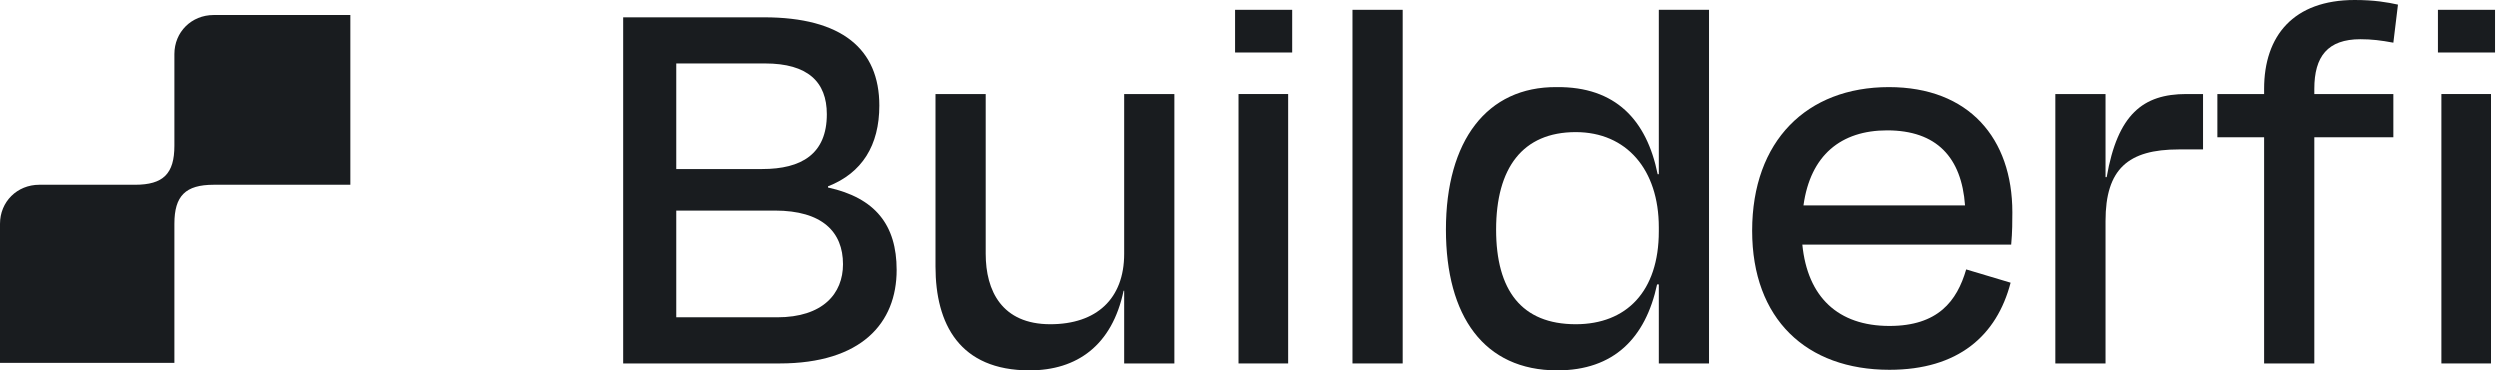 <svg xmlns="http://www.w3.org/2000/svg" width="135" height="20" viewBox="0 0 135 20" fill="none">
  <path d="M41.845 11.371H36.518V17.134H41.97C44.431 17.134 45.522 15.857 45.522 14.268C45.522 12.523 44.4 11.371 41.845 11.371ZM41.316 3.427H36.518V9.128H41.16C43.279 9.128 44.649 8.318 44.649 6.168C44.649 4.424 43.621 3.427 41.316 3.427ZM33.651 19.626V0.935H41.253C45.459 0.935 47.484 2.648 47.484 5.701C47.484 7.85 46.55 9.346 44.712 10.062V10.125C47.266 10.685 48.419 12.149 48.419 14.579C48.419 17.445 46.519 19.626 42.095 19.626H33.651Z" fill="#191C1F"/>
  <path d="M60.705 19.626V15.701H60.674C60.051 18.66 58.15 20 55.596 20C51.826 20 50.517 17.508 50.517 14.393V5.078H53.228V13.707C53.228 15.701 54.1 17.508 56.717 17.508C59.21 17.508 60.705 16.137 60.705 13.707V5.078H63.416V19.626H60.705Z" fill="#191C1F"/>
  <path d="M69.778 2.835H66.694V0.53H69.778V2.835ZM69.56 19.626H66.88V5.078H69.56V19.626Z" fill="#191C1F"/>
  <path d="M75.745 0.53V19.626H73.034V0.53H75.745Z" fill="#191C1F"/>
  <path d="M85.09 17.508C87.832 17.508 89.576 15.732 89.576 12.492V12.274C89.576 9.159 87.832 7.134 85.09 7.134C82.224 7.134 80.79 9.065 80.79 12.399C80.79 15.67 82.161 17.508 85.09 17.508ZM89.576 19.626V15.358H89.483C88.86 18.255 87.146 20 84.093 20C80.136 20 78.08 17.072 78.08 12.399C78.08 7.601 80.292 4.673 84.062 4.704C87.24 4.673 88.922 6.48 89.514 9.408H89.576V0.53H92.287V19.626H89.576Z" fill="#191C1F"/>
  <path d="M101.906 7.04C99.413 7.04 97.762 8.38 97.388 11.09H106.112C105.925 8.505 104.585 7.04 101.906 7.04ZM102.031 19.969C97.544 19.969 94.616 17.227 94.616 12.461C94.616 7.601 97.575 4.704 101.999 4.704C106.33 4.704 108.667 7.477 108.667 11.464C108.667 11.931 108.667 12.523 108.604 13.209H97.326C97.606 16.044 99.258 17.601 102.031 17.601C104.648 17.601 105.676 16.262 106.174 14.548L108.573 15.265C107.826 18.131 105.738 19.969 102.031 19.969Z" fill="#191C1F"/>
  <path d="M113.699 19.626H110.988V5.078H113.699V9.564H113.761C114.353 6.168 115.724 5.078 118.061 5.078H118.964V8.069H117.656C114.914 8.069 113.699 9.128 113.699 11.931V19.626Z" fill="#191C1F"/>
  <path d="M124.973 4.798V5.078H129.241V7.414H124.973V19.626H122.262V7.414H119.738V5.078H122.262V4.798C122.262 1.931 123.851 0 127.153 0C128.213 0 128.929 0.125 129.49 0.249L129.241 2.305C128.587 2.181 128.057 2.118 127.465 2.118C125.689 2.118 124.973 3.053 124.973 4.798Z" fill="#191C1F"/>
  <path d="M134.732 2.835H131.648V0.53H134.732V2.835ZM134.514 19.626H131.835V5.078H134.514V19.626Z" fill="#191C1F"/>
  <path d="M2.123 9.977C0.923 9.977 3.25187e-05 10.894 3.26229e-05 12.086L1.64213e-06 19.595L9.417 19.595L9.417 12.086C9.417 10.573 10.017 9.977 11.541 9.977L18.919 9.977L18.919 0.811L11.541 0.811C10.34 0.811 9.417 1.728 9.417 2.919L9.417 7.869C9.417 9.382 8.817 9.977 7.294 9.977L2.123 9.977Z" fill="#191C1F"/>
</svg>